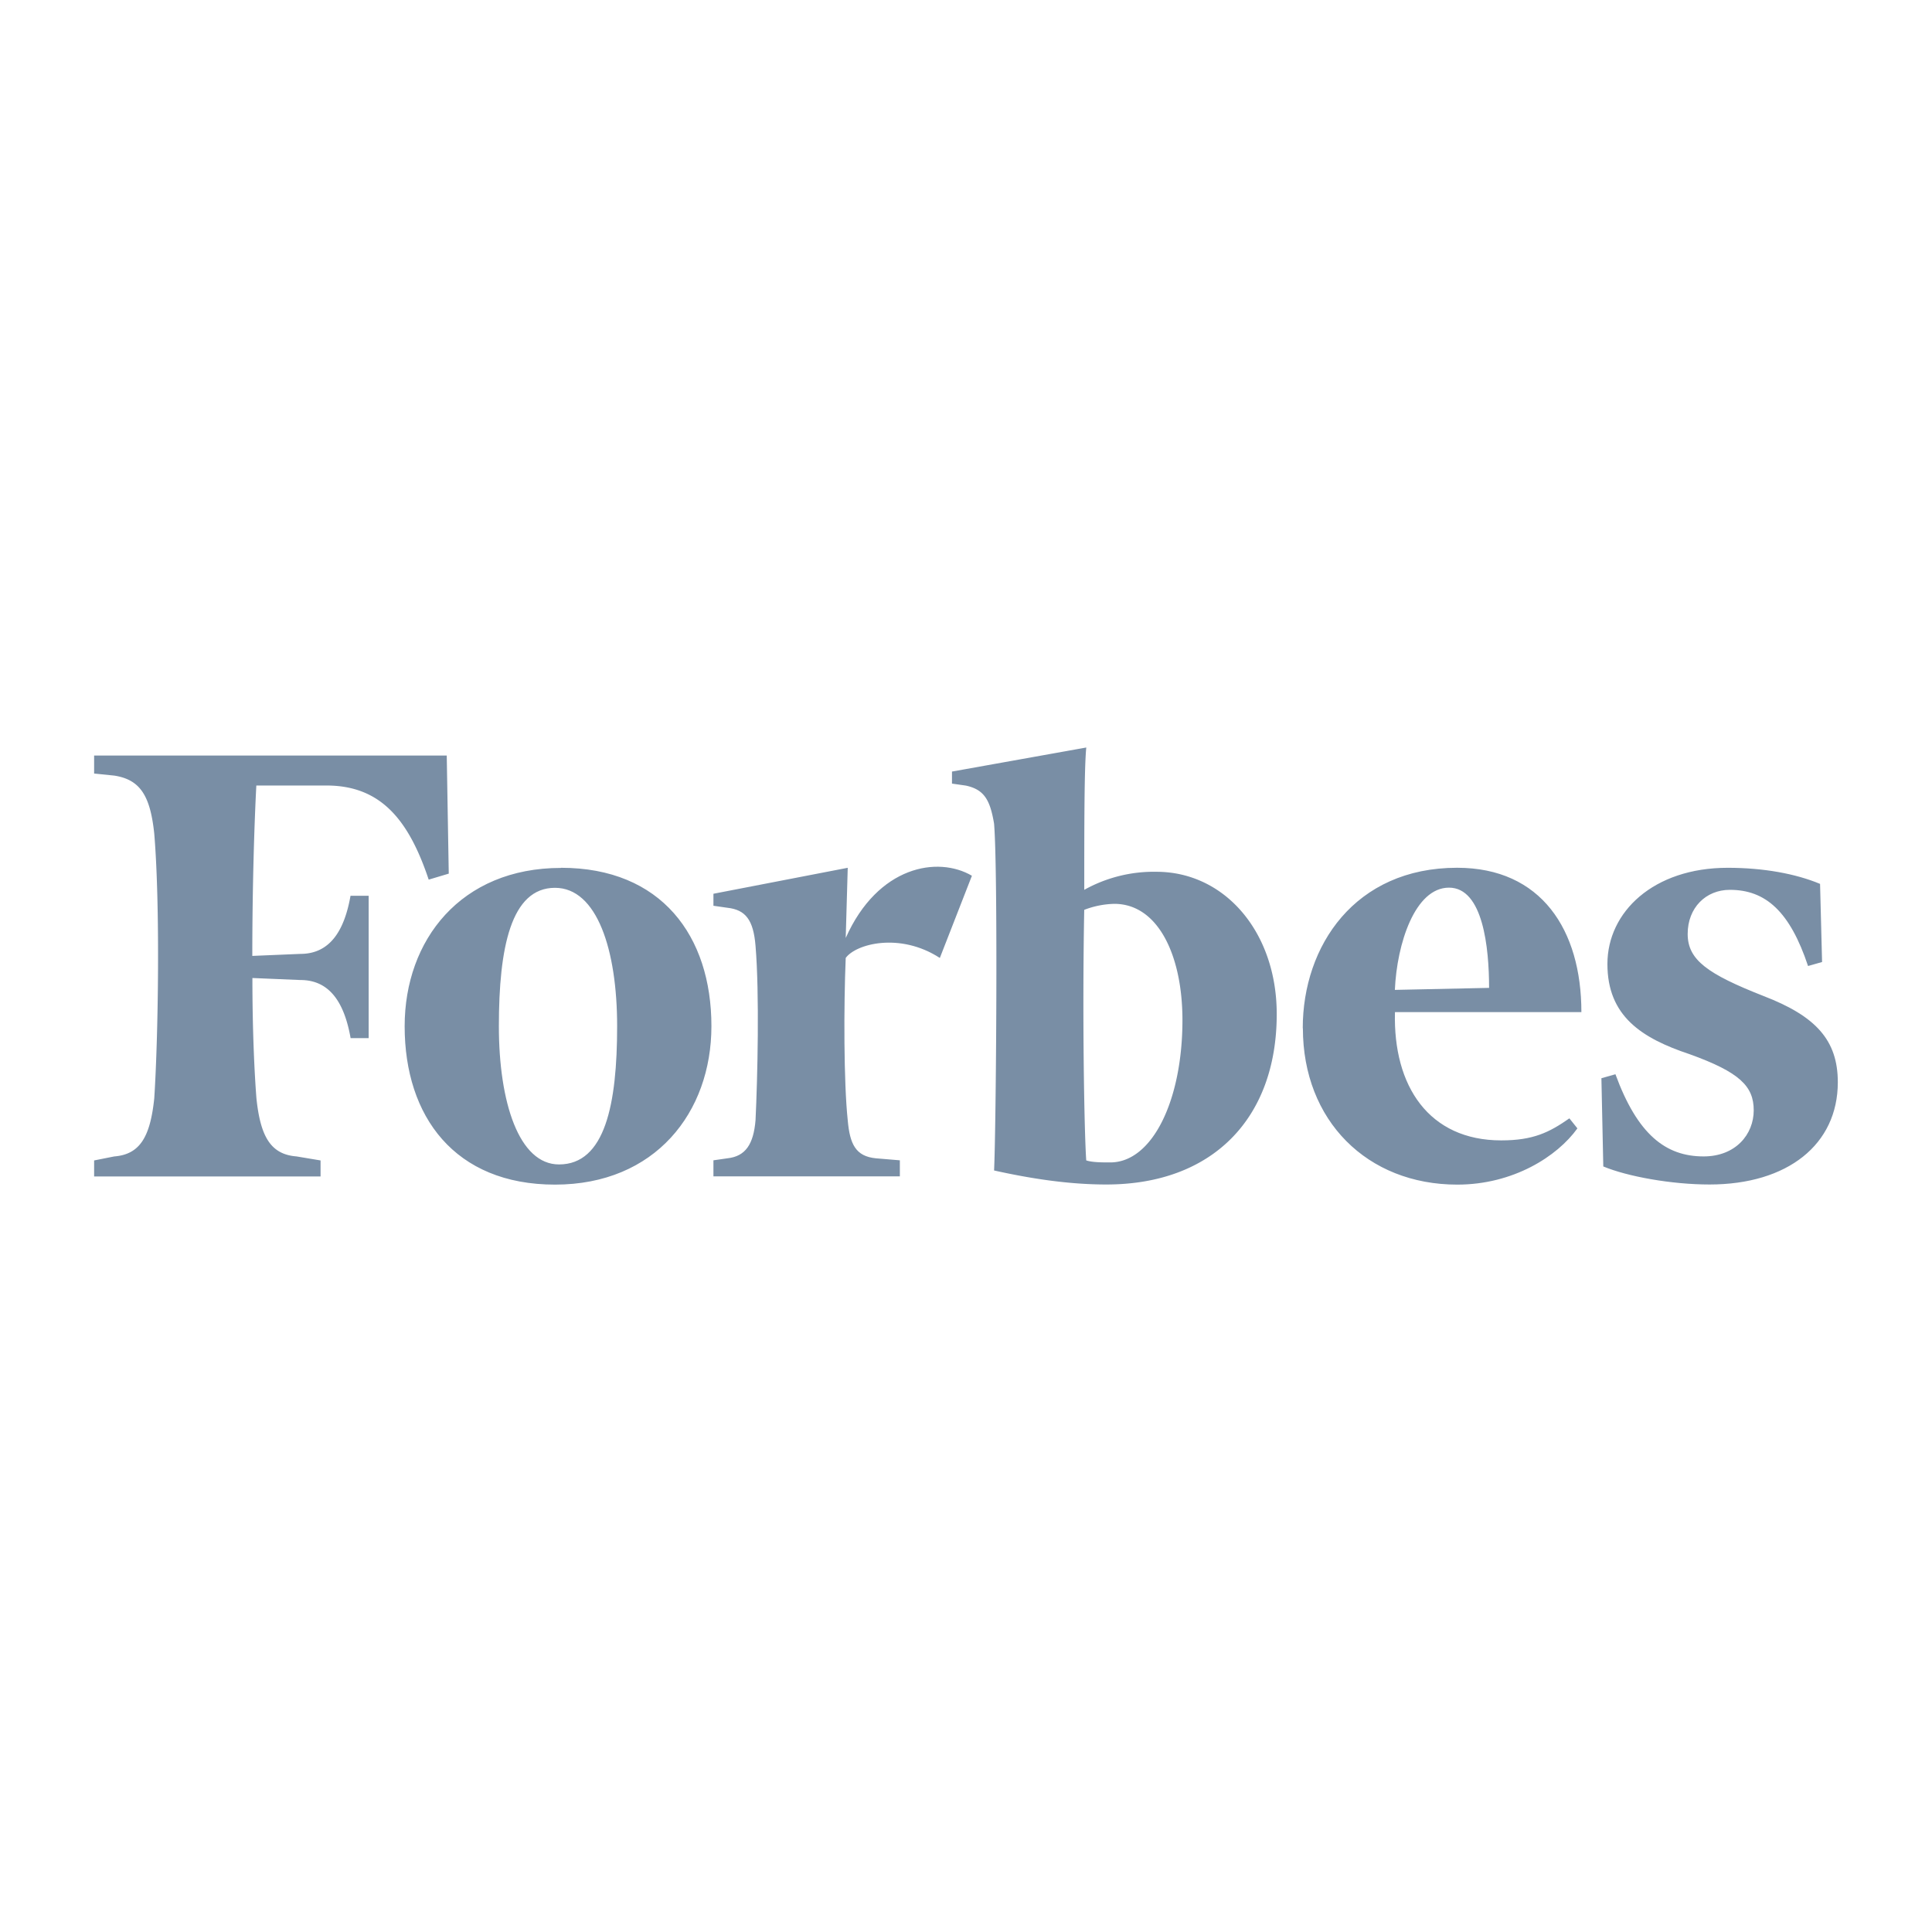 <svg id="Camada_1" data-name="Camada 1" xmlns="http://www.w3.org/2000/svg" viewBox="0 0 595.28 595.28"><defs><style>.cls-1{fill:#798ea5;fill-rule:evenodd}</style></defs><path class="cls-1" d="M356.31 268.61a44 44 0 00-22.23 5.56c0-19.76 0-37.67.62-43.85l-41.38 7.41v3.71l4.32.62c5.56 1.23 7.41 4.32 8.65 11.73 1.23 14.82.62 93.88 0 106.85 11.12 2.47 22.85 4.32 34.59 4.32 32.73 0 52.5-20.38 52.5-52.5 0-25.32-16.06-43.85-37.06-43.85zm-14.21 89.55c-2.47 0-5.56 0-7.41-.62-.62-8.65-1.24-45.09-.62-77.2a27.33 27.33 0 019.26-1.85c13.59 0 21 16.06 21 35.82 0 24.7-9.26 43.85-22.23 43.85zM137.68 232.79H29v5.56l6.18.62c8 1.23 11.12 6.17 12.35 17.91 1.85 22.23 1.24 62.38 0 81.53-1.23 11.73-4.32 17.29-12.35 17.91L29 357.55v4.94h69.77v-4.94l-7.41-1.24c-8-.62-11.12-6.18-12.35-17.91-.62-8-1.24-21-1.24-37.06l14.82.62c9.27 0 13.59 7.41 15.44 17.91h5.56V276H108c-1.85 10.5-6.18 17.91-15.44 17.91l-14.82.62c0-21 .62-40.76 1.24-52.5h21.61c16.68 0 25.32 10.5 31.5 29l6.18-1.85-.62-36.44z"/><path class="cls-1" d="M172.88 267.38c30.88 0 46.32 21 46.32 48.79 0 26.55-17.29 48.83-48.2 48.83s-46.32-21-46.32-48.79c0-26.56 17.29-48.79 48.17-48.79zm-1.88 6.17c-13.59 0-17.29 18.53-17.29 42.62 0 23.47 6.18 42.61 18.53 42.61 14.2 0 17.91-18.53 17.91-42.61 0-23.47-6.18-42.62-19.15-42.62zm230.4 43.23c0-25.32 16.06-49.41 47.56-49.41 25.94 0 38.29 19.15 38.29 44.47h-57.44c-.62 22.85 10.5 39.53 32.74 39.53 9.88 0 14.82-2.47 21-6.79l2.47 3.09C479.83 356.31 466.25 365 449 365c-27.79 0-47.56-19.76-47.56-48.17zM429.81 305l29-.62c0-12.35-1.85-30.88-12.35-30.88s-16.06 17.29-16.68 31.5zm130.93-32.68c-7.41-3.09-17.29-4.94-28.41-4.94-22.85 0-37.06 13.59-37.06 29.64s10.5 22.85 25.32 27.79c15.44 5.56 19.76 9.88 19.76 17.29s-5.56 14.21-15.44 14.21c-11.73 0-20.38-6.79-27.17-25.32l-4.32 1.23.58 27.18c7.41 3.09 21 5.56 32.73 5.56 24.09 0 39.53-12.35 39.53-31.5 0-13-6.8-20.38-22.85-26.56-17.26-6.79-23.41-11.11-23.41-19.14s5.56-13.59 13-13.59c11.12 0 18.53 6.79 24.09 23.47l4.32-1.23-.62-24.09zm-261.25-2.47c-10.5-6.18-29-3.09-38.91 19.15l.62-21.62-41.38 8v3.7l4.32.62c5.56.62 8 3.71 8.65 11.73 1.24 14.82.62 40.76 0 53.73-.62 7.41-3.09 11.12-8.65 11.73l-4.32.62v4.94h57.44v-4.94l-7.41-.62c-6.18-.62-8-4.32-8.65-11.73-1.24-11.73-1.24-35.2-.62-50 3.09-4.32 16.67-8 29 0l9.88-25.32z"/></svg>